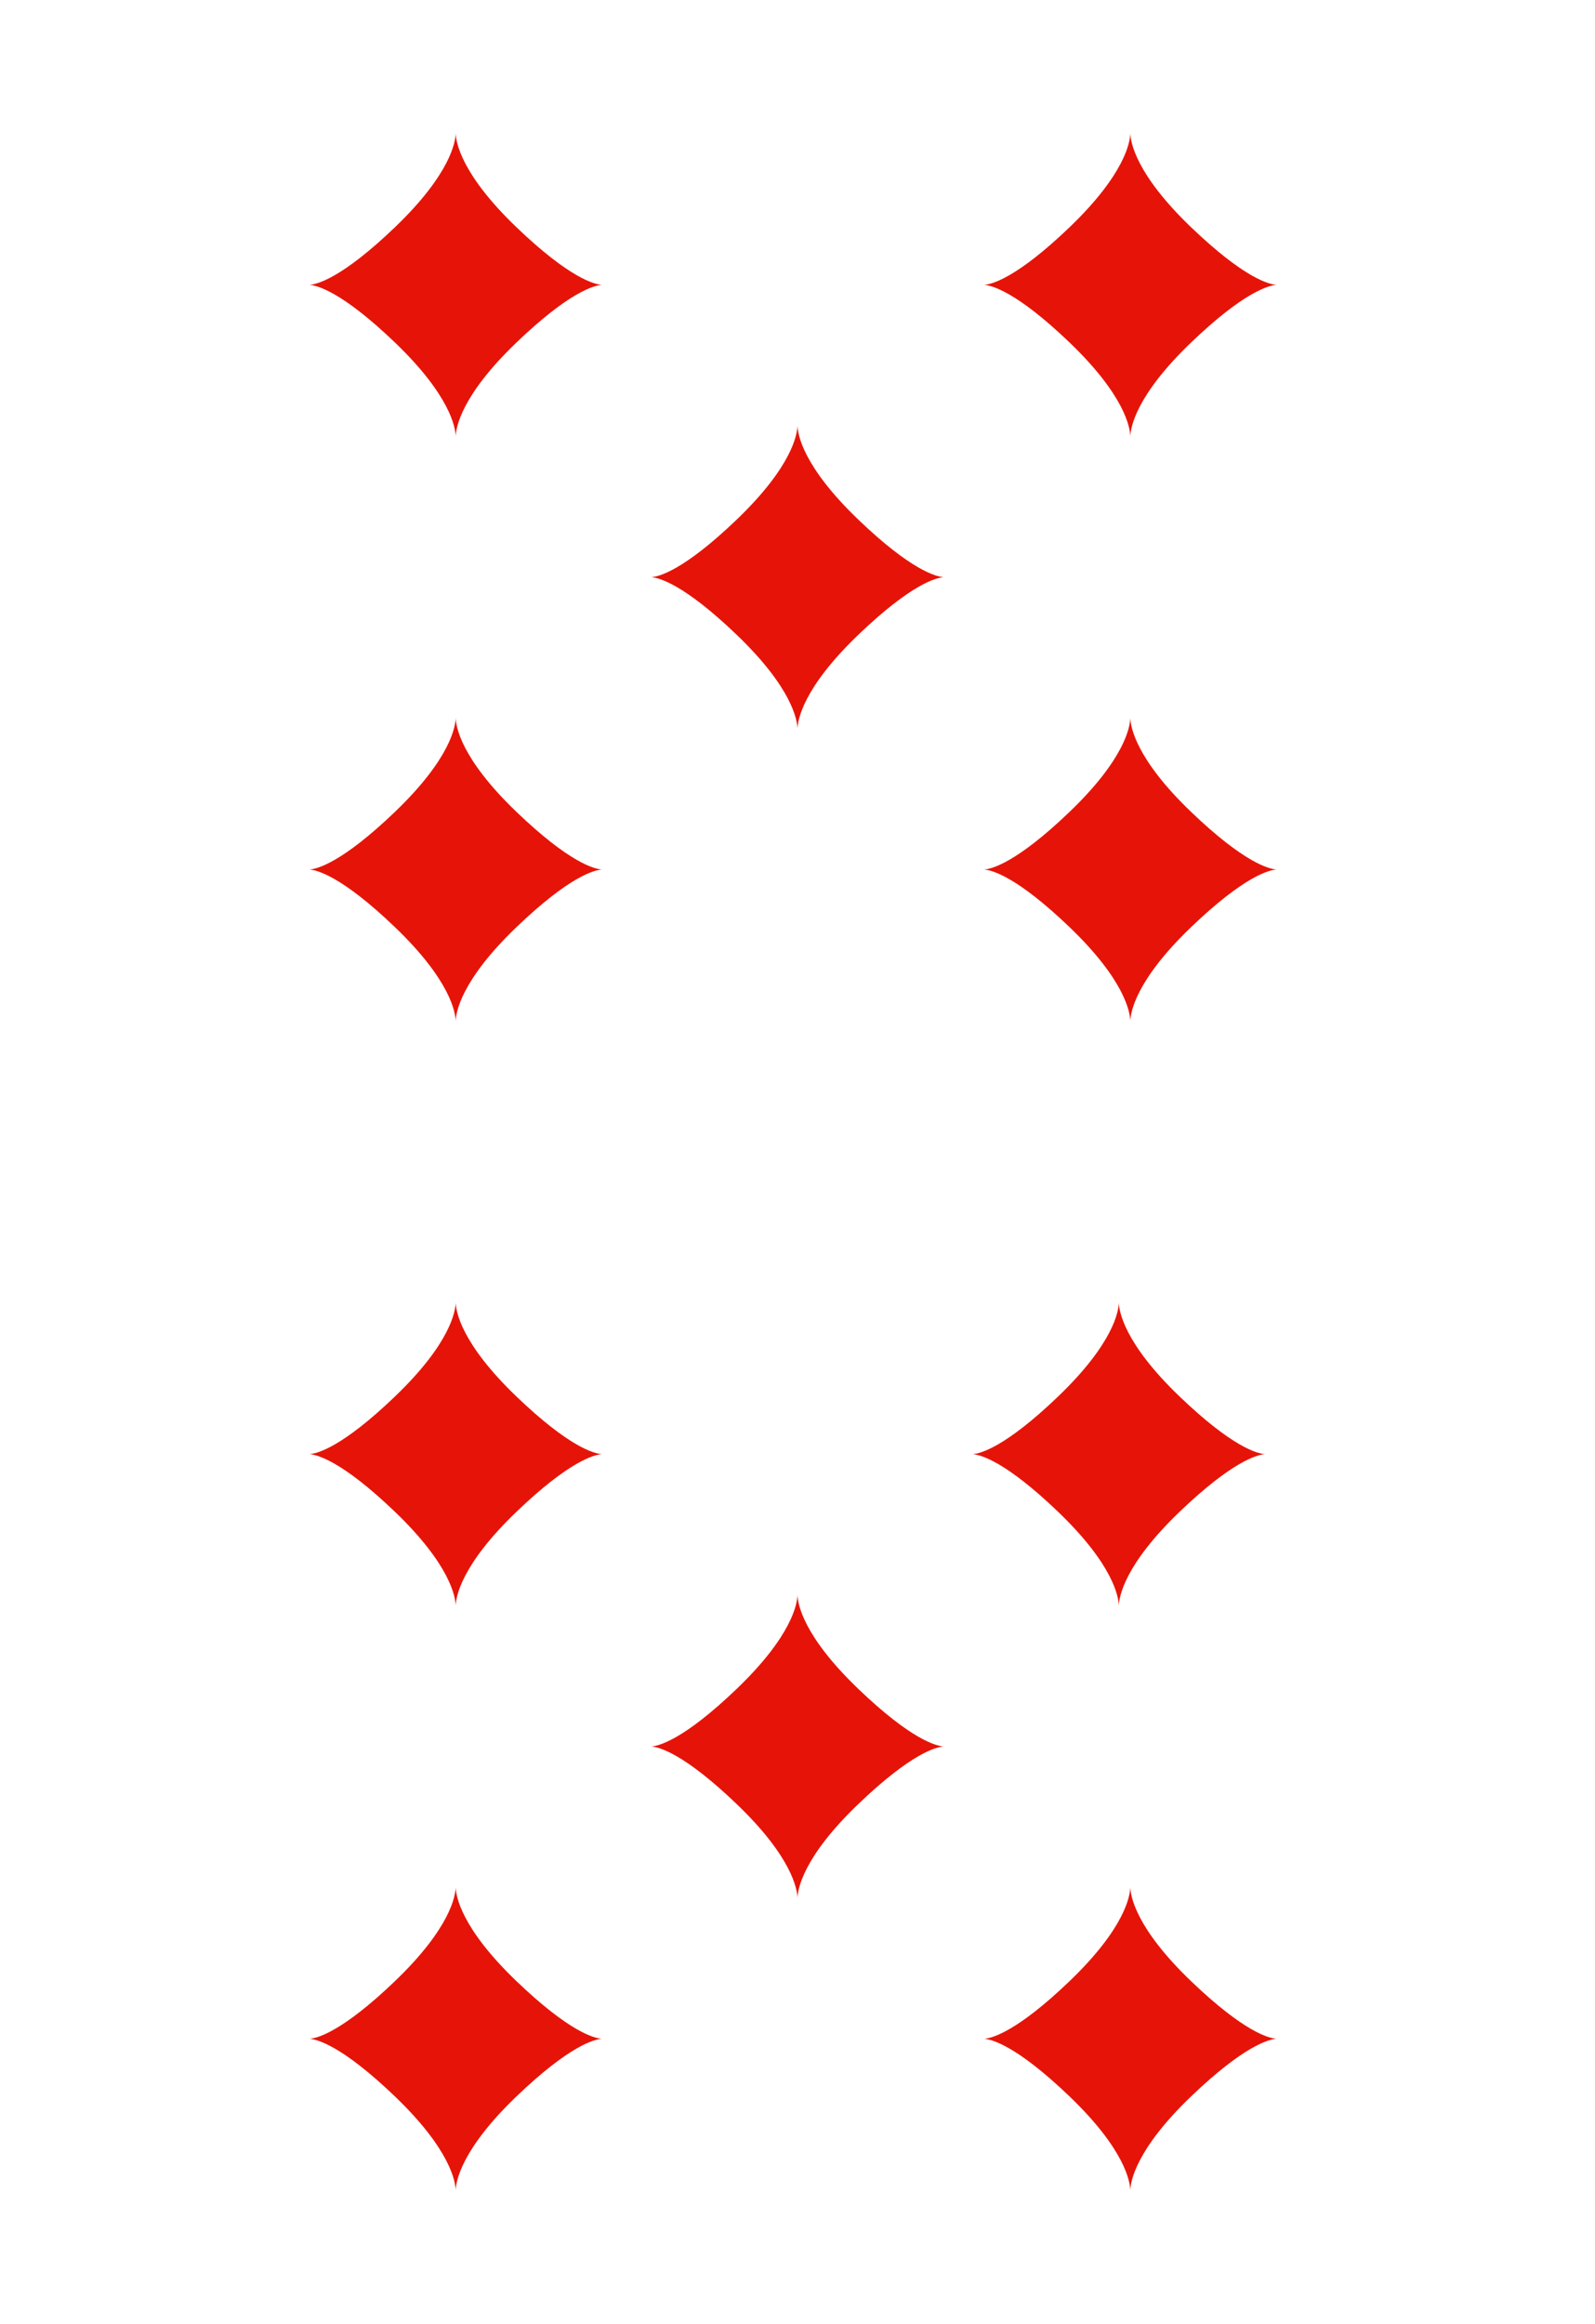 <?xml version="1.0" encoding="UTF-8" standalone="no"?>
<!-- Created with Inkscape (http://www.inkscape.org/) -->
<svg
   xmlns:svg="http://www.w3.org/2000/svg"
   xmlns="http://www.w3.org/2000/svg"
   xmlns:xlink="http://www.w3.org/1999/xlink"
   version="1.0"
   width="208"
   height="303"
   viewBox="0 0 167.086 242.667"
   id="svg2"
   xml:space="preserve"><defs
   id="defs88" />
	
<path
   d="M 47.738,13.606 C 47.712,14.502 47.18,17.861 41.387,23.421 C 35.811,28.772 33.207,29.415 32.425,29.471 C 33.207,29.527 35.811,30.17 41.387,35.521 C 47.18,41.081 47.712,44.44 47.738,45.336 C 47.764,44.44 48.295,41.081 54.089,35.521 C 59.664,30.17 62.268,29.527 63.051,29.471 C 62.268,29.415 59.664,28.772 54.089,23.421 C 48.295,17.861 47.764,14.502 47.738,13.606 z"
   id="path2243"
   style="fill:#e61408;fill-opacity:1;stroke:none;stroke-width:1.5;stroke-linecap:round;stroke-linejoin:round;stroke-miterlimit:4;stroke-dasharray:none;stroke-opacity:1" /><path
   d="M 118.408,13.606 C 118.382,14.502 117.85,17.861 112.057,23.421 C 106.481,28.772 103.878,29.415 103.095,29.471 C 103.878,29.527 106.481,30.17 112.057,35.521 C 117.85,41.081 118.382,44.44 118.408,45.336 C 118.434,44.44 118.966,41.081 124.759,35.521 C 130.335,30.17 132.938,29.527 133.721,29.471 C 132.938,29.415 130.335,28.772 124.759,23.421 C 118.966,17.861 118.434,14.502 118.408,13.606 z"
   id="use2206"
   style="fill:#e61408;fill-opacity:1;stroke:none;stroke-width:1.5;stroke-linecap:round;stroke-linejoin:round;stroke-miterlimit:4;stroke-dasharray:none;stroke-opacity:1" /><use
   transform="translate(-34.865,30.617)"
   id="use2208"
   x="0"
   y="0"
   width="167.086"
   height="242.667"
   xlink:href="#use2206" /><use
   transform="translate(-35.806,30.617)"
   id="use2210"
   x="0"
   y="0"
   width="167.086"
   height="242.667"
   xlink:href="#use2208" /><use
   transform="translate(70.67,-3e-6)"
   id="use2212"
   x="0"
   y="0"
   width="167.086"
   height="242.667"
   xlink:href="#use2210" /><use
   transform="translate(-70.67,61.234)"
   id="use2214"
   x="0"
   y="0"
   width="167.086"
   height="242.667"
   xlink:href="#use2212" /><use
   transform="translate(69.468,-1.4419742e-6)"
   id="use2216"
   x="0"
   y="0"
   width="167.086"
   height="242.667"
   xlink:href="#use2214" /><use
   transform="translate(-33.663,30.617)"
   id="use2218"
   x="0"
   y="0"
   width="167.086"
   height="242.667"
   xlink:href="#use2216" /><use
   transform="translate(-35.806,30.617)"
   id="use2220"
   x="0"
   y="0"
   width="167.086"
   height="242.667"
   xlink:href="#use2218" /><use
   transform="translate(70.67,-3.5000001e-6)"
   id="use2222"
   x="0"
   y="0"
   width="167.086"
   height="242.667"
   xlink:href="#use2220" /></svg>